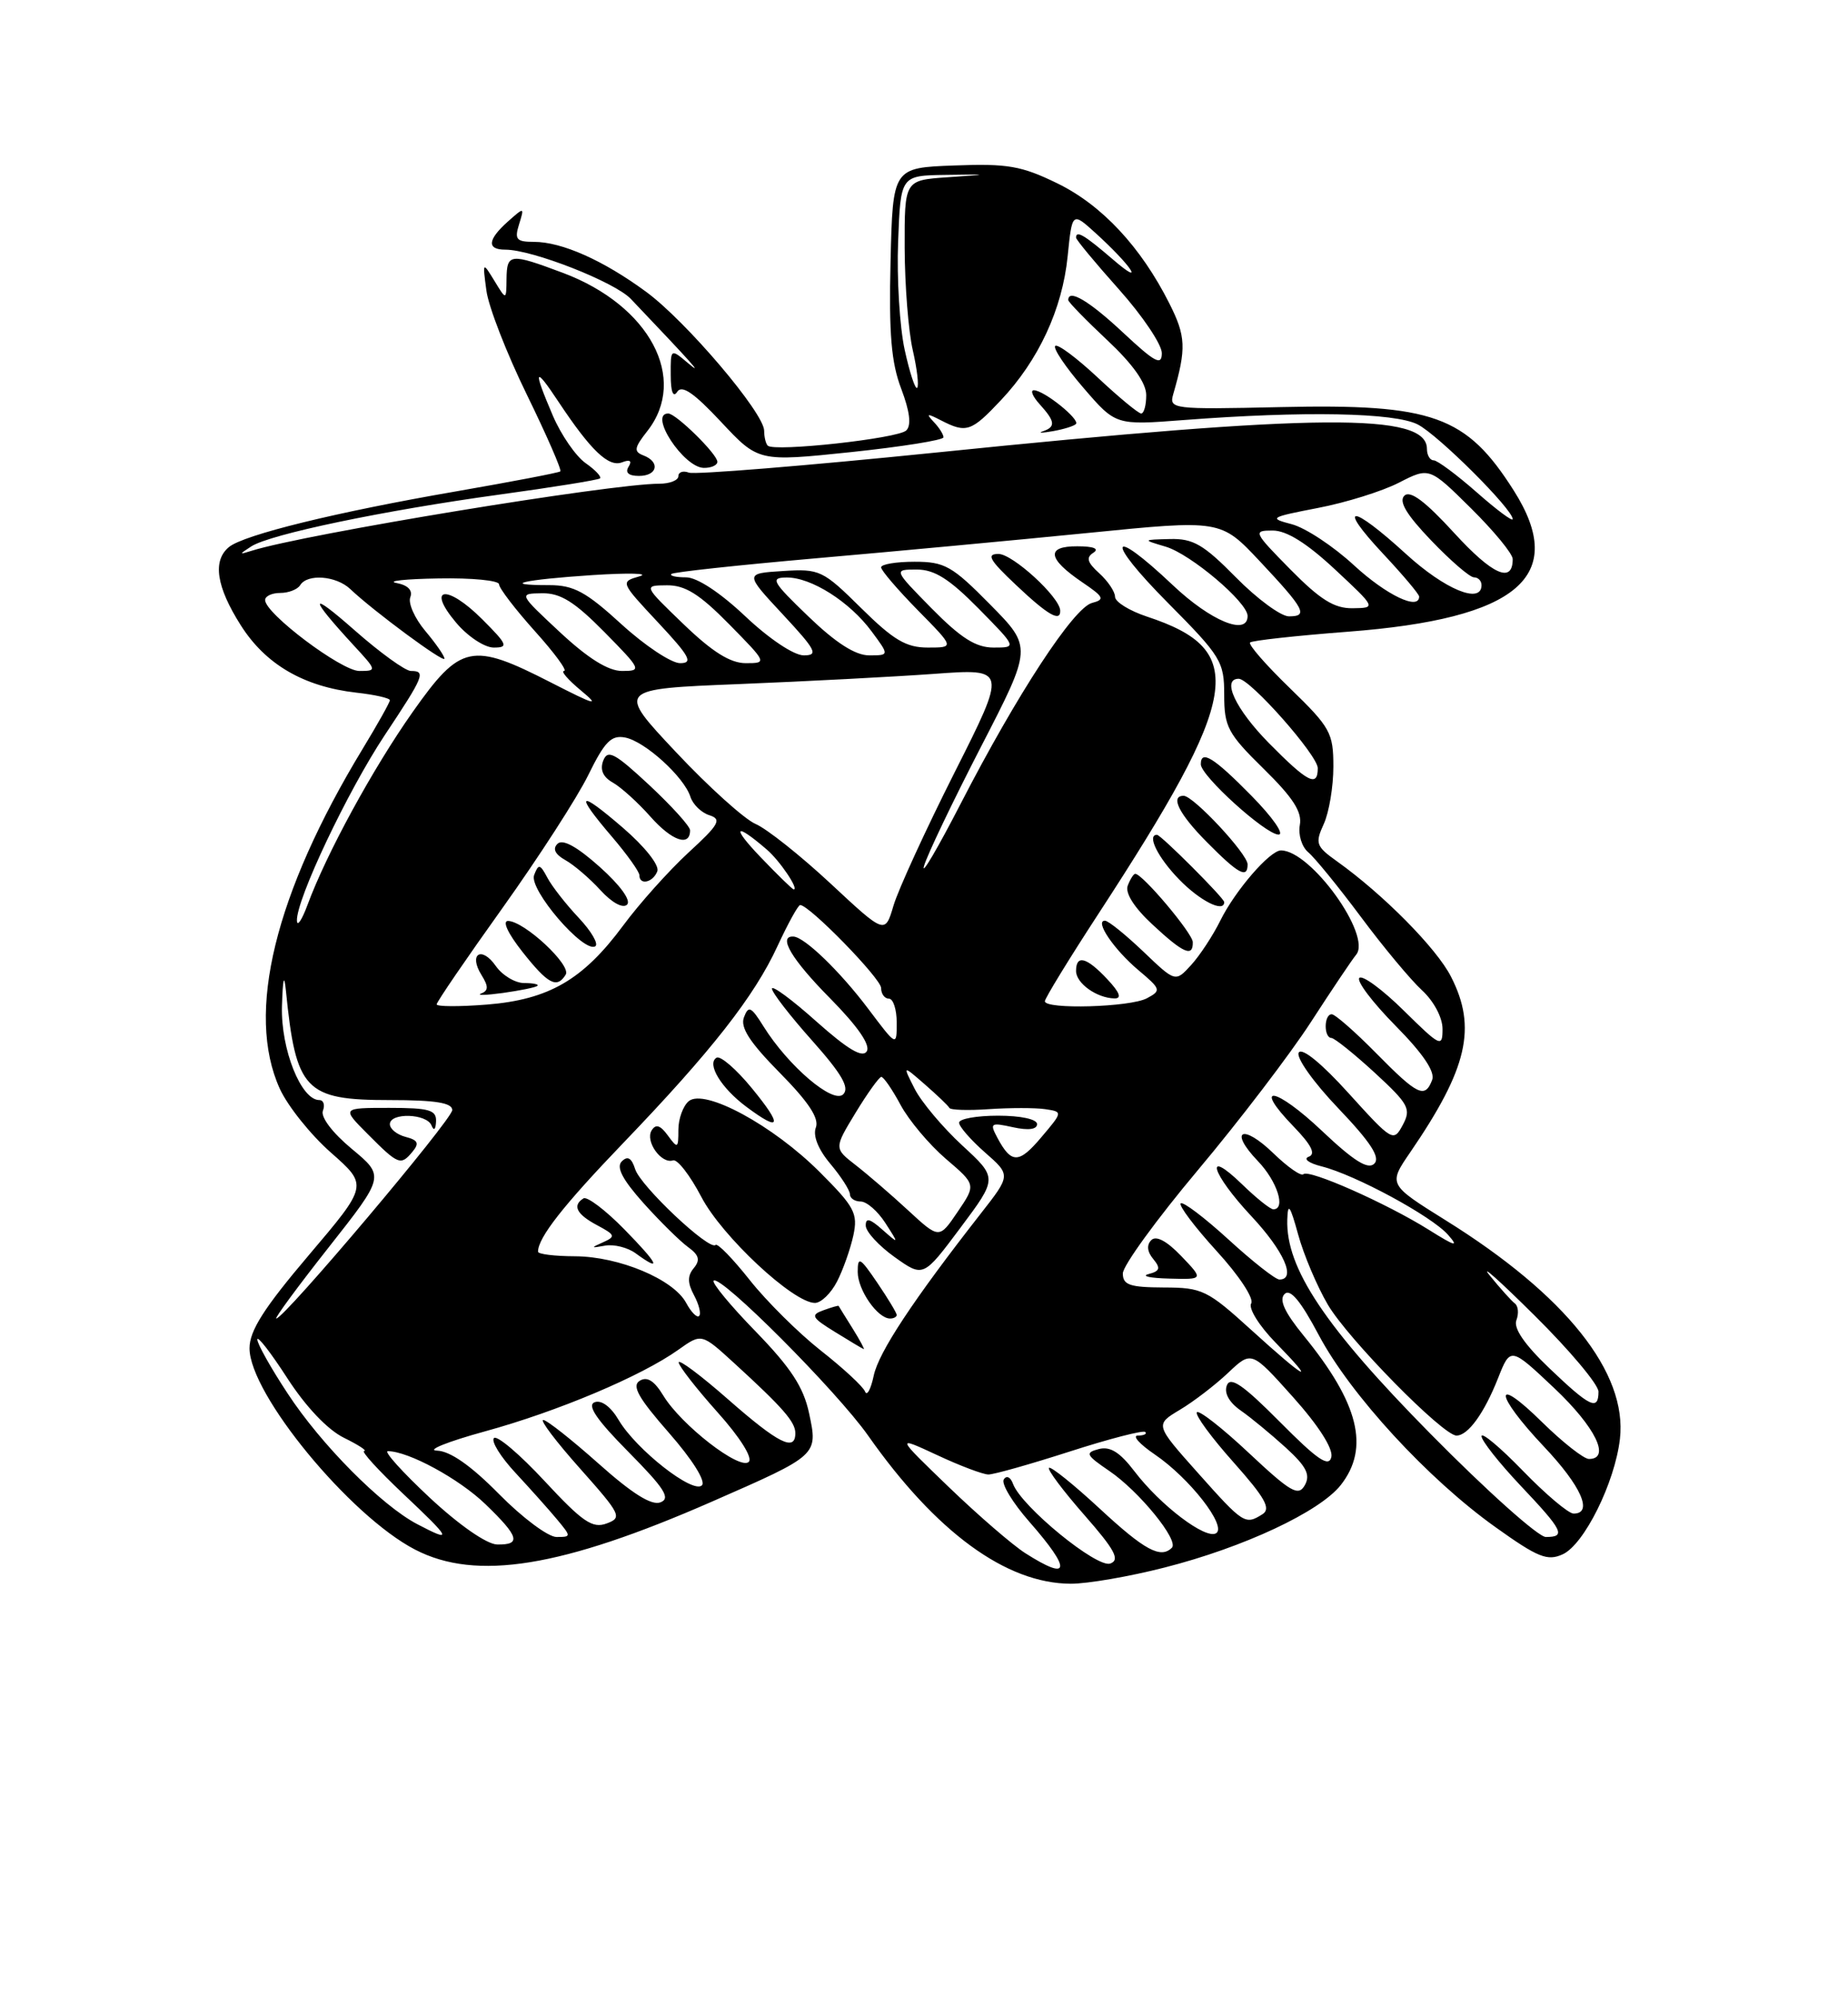 <?xml version="1.0" encoding="UTF-8" standalone="no"?>
<!DOCTYPE svg PUBLIC "-//W3C//DTD SVG 1.1//EN" "http://www.w3.org/Graphics/SVG/1.1/DTD/svg11.dtd" >
<svg xmlns="http://www.w3.org/2000/svg" xmlns:xlink="http://www.w3.org/1999/xlink" version="1.1" viewBox="0 0 237 256">
 <g >
 <path fill="currentColor"
d=" M 149.33 200.92 C 159.49 198.34 169.25 193.77 171.95 190.34 C 175.69 185.58 174.27 179.86 167.20 171.21 C 164.75 168.21 164.00 166.60 164.74 165.86 C 165.47 165.13 166.80 166.73 169.14 171.14 C 173.19 178.76 183.13 189.57 191.79 195.74 C 197.22 199.62 198.45 200.12 200.41 199.22 C 203.16 197.97 207.10 190.04 207.75 184.43 C 208.73 175.94 200.82 166.01 185.42 156.42 C 178.03 151.81 178.03 151.81 180.88 147.66 C 188.21 136.95 189.43 131.72 186.09 125.19 C 184.24 121.54 177.38 114.62 171.48 110.41 C 168.77 108.48 168.63 108.10 169.77 105.61 C 170.45 104.12 171.00 100.82 171.00 98.26 C 171.00 93.93 170.62 93.24 165.43 88.21 C 162.36 85.24 160.06 82.61 160.32 82.35 C 160.57 82.10 166.21 81.48 172.86 80.97 C 194.71 79.31 201.11 73.87 194.14 62.88 C 188.04 53.27 183.78 51.74 164.20 52.18 C 150.30 52.49 149.91 52.44 150.47 50.50 C 152.16 44.65 152.09 43.10 149.97 38.90 C 146.33 31.67 141.34 26.31 135.64 23.52 C 131.01 21.26 129.24 20.95 122.40 21.21 C 114.50 21.50 114.50 21.50 114.21 33.50 C 113.99 42.78 114.30 46.48 115.58 49.83 C 116.68 52.74 116.90 54.50 116.23 55.17 C 115.20 56.20 99.28 57.95 98.46 57.12 C 98.21 56.87 98.00 56.01 98.00 55.21 C 98.00 52.94 88.01 41.18 82.86 37.40 C 77.36 33.36 72.05 31.00 68.46 31.00 C 66.23 31.00 65.96 30.69 66.57 28.75 C 67.26 26.52 67.25 26.52 65.13 28.40 C 62.52 30.73 62.41 32.00 64.81 32.00 C 68.28 32.00 78.83 36.14 80.90 38.31 C 88.86 46.67 90.29 48.27 88.28 46.58 C 86.00 44.65 86.00 44.65 86.02 48.08 C 86.02 50.23 86.33 51.02 86.85 50.22 C 87.44 49.29 88.99 50.35 92.46 54.06 C 97.26 59.19 97.26 59.19 109.13 57.95 C 115.66 57.26 121.00 56.41 121.00 56.05 C 121.00 55.69 120.44 54.80 119.75 54.08 C 118.72 52.99 118.88 52.95 120.68 53.88 C 123.93 55.55 124.56 55.34 128.35 51.31 C 133.19 46.19 136.24 39.62 136.92 32.87 C 137.50 27.15 137.50 27.15 140.50 29.87 C 145.12 34.07 146.99 36.92 142.72 33.25 C 139.06 30.11 138.00 29.48 138.00 30.46 C 138.00 30.72 140.47 33.70 143.50 37.09 C 146.53 40.48 149.00 44.16 149.00 45.26 C 149.00 46.92 148.14 46.47 144.04 42.64 C 139.70 38.58 137.00 36.97 137.00 38.46 C 137.00 38.71 139.25 41.02 142.00 43.60 C 145.27 46.66 147.00 49.09 147.00 50.64 C 147.00 51.94 146.71 53.00 146.35 53.00 C 146.00 53.00 143.49 50.93 140.79 48.40 C 138.08 45.87 135.63 44.04 135.33 44.34 C 135.03 44.64 136.65 47.05 138.93 49.69 C 143.08 54.51 143.08 54.51 151.79 53.84 C 167.20 52.66 178.88 52.88 181.83 54.41 C 184.48 55.78 194.00 65.27 194.00 66.54 C 194.00 66.89 191.91 65.33 189.36 63.08 C 186.81 60.84 184.33 59.00 183.86 59.00 C 183.39 59.00 183.00 58.34 183.00 57.54 C 183.00 52.89 169.21 52.99 120.10 58.00 C 103.38 59.70 89.09 60.86 88.35 60.58 C 87.61 60.30 87.00 60.50 87.00 61.03 C 87.00 61.56 85.90 62.00 84.55 62.00 C 78.34 62.00 39.14 68.44 32.32 70.58 C 30.63 71.11 30.62 71.07 32.23 70.03 C 34.66 68.47 49.21 65.43 64.00 63.40 C 70.88 62.46 76.70 61.52 76.94 61.32 C 77.18 61.12 76.36 60.24 75.10 59.36 C 73.85 58.48 71.97 55.76 70.91 53.30 C 68.32 47.25 68.51 46.79 71.64 51.52 C 75.78 57.75 78.05 59.92 79.77 59.26 C 80.80 58.86 81.08 59.06 80.61 59.83 C 80.14 60.58 80.62 61.00 81.94 61.00 C 84.32 61.00 84.71 59.21 82.51 58.37 C 81.25 57.88 81.33 57.40 83.01 55.26 C 88.31 48.53 83.31 39.15 72.21 34.98 C 65.40 32.43 65.01 32.47 64.96 35.75 C 64.93 38.50 64.93 38.50 63.41 36.00 C 61.89 33.52 61.88 33.52 62.38 37.25 C 62.65 39.31 64.98 45.30 67.55 50.55 C 70.12 55.81 72.06 60.25 71.86 60.42 C 71.66 60.59 65.65 61.74 58.50 62.98 C 43.15 65.63 31.25 68.55 29.36 70.12 C 27.24 71.87 27.74 75.20 30.87 80.13 C 34.06 85.17 38.95 88.01 45.71 88.78 C 48.07 89.04 50.00 89.48 50.00 89.75 C 50.00 90.02 48.43 92.82 46.51 95.98 C 35.24 114.54 31.49 129.88 35.88 139.54 C 36.89 141.76 39.85 145.46 42.46 147.75 C 47.20 151.93 47.20 151.93 39.60 160.88 C 33.85 167.65 32.00 170.56 32.00 172.81 C 32.00 178.66 44.86 194.29 53.24 198.62 C 61.08 202.68 72.05 200.90 91.32 192.46 C 104.97 186.48 104.91 186.54 103.76 181.13 C 103.05 177.79 101.43 175.32 96.94 170.69 C 93.69 167.36 91.26 164.41 91.52 164.15 C 92.36 163.30 107.31 178.29 111.33 184.00 C 120.04 196.39 129.05 202.97 137.33 202.99 C 139.44 203.00 144.84 202.07 149.33 200.92 Z  M 92.00 59.19 C 92.00 58.21 86.69 53.00 85.70 53.00 C 83.13 53.00 87.66 59.92 90.25 59.97 C 91.21 59.99 92.00 59.63 92.00 59.19 Z  M 137.98 54.35 C 138.55 53.78 133.92 50.05 132.60 50.02 C 132.10 50.01 132.43 50.82 133.35 51.83 C 135.33 54.02 135.41 54.71 133.75 55.28 C 133.06 55.52 133.62 55.51 135.00 55.27 C 136.37 55.03 137.72 54.62 137.98 54.35 Z  M 131.50 199.08 C 129.85 198.03 125.43 194.21 121.68 190.60 C 114.86 184.03 114.86 184.03 120.18 186.50 C 123.10 187.87 126.06 188.98 126.75 188.99 C 127.44 189.00 132.14 187.67 137.21 186.04 C 142.27 184.41 146.62 183.29 146.87 183.54 C 147.13 183.79 146.70 184.00 145.93 184.00 C 145.17 184.00 146.13 185.08 148.08 186.41 C 152.56 189.45 157.39 195.64 155.96 196.52 C 154.62 197.35 148.82 192.95 145.49 188.58 C 143.63 186.14 142.37 185.35 140.92 185.73 C 139.12 186.20 139.26 186.49 142.27 188.54 C 146.08 191.13 151.23 197.44 150.29 198.38 C 148.85 199.81 146.79 198.70 141.03 193.36 C 137.68 190.26 134.75 187.91 134.53 188.14 C 134.30 188.36 136.34 191.08 139.05 194.17 C 142.99 198.66 143.66 199.92 142.40 200.40 C 140.71 201.05 130.99 193.10 129.92 190.20 C 129.60 189.31 129.08 189.06 128.73 189.63 C 128.39 190.17 129.87 192.62 132.02 195.06 C 137.46 201.26 137.26 202.75 131.50 199.08 Z  M 55.11 191.96 C 51.60 188.68 49.18 186.00 49.74 186.00 C 52.36 186.00 58.87 189.53 62.25 192.79 C 66.58 196.96 66.88 198.02 63.75 197.96 C 62.42 197.93 58.88 195.47 55.11 191.96 Z  M 53.50 195.35 C 48.91 192.94 41.18 185.16 36.88 178.59 C 34.74 175.35 33.00 172.24 33.00 171.69 C 33.00 171.14 34.73 173.37 36.85 176.65 C 39.22 180.31 42.01 183.25 44.10 184.28 C 45.97 185.20 47.14 185.96 46.70 185.98 C 46.27 185.99 48.52 188.46 51.70 191.46 C 57.93 197.33 58.14 197.78 53.50 195.35 Z  M 64.00 191.50 C 60.38 187.83 57.72 185.98 56.03 185.93 C 54.64 185.89 57.40 184.78 62.17 183.47 C 71.52 180.91 82.26 176.38 87.00 173.00 C 89.97 170.89 89.97 170.89 94.13 174.69 C 100.41 180.43 102.00 182.25 102.00 183.69 C 102.00 186.11 99.84 185.03 93.40 179.38 C 89.88 176.29 87.02 174.15 87.04 174.63 C 87.07 175.11 89.30 177.97 92.00 180.99 C 94.90 184.22 96.55 186.85 96.03 187.37 C 94.90 188.50 87.36 182.65 85.07 178.88 C 83.91 176.97 82.99 176.39 82.04 176.98 C 80.99 177.62 81.87 179.18 85.79 183.65 C 88.79 187.07 90.54 189.86 90.02 190.38 C 88.88 191.52 81.59 185.80 79.35 182.02 C 78.34 180.30 77.12 179.40 76.26 179.73 C 75.25 180.12 76.52 181.98 80.60 186.10 C 85.24 190.79 86.04 192.05 84.70 192.56 C 83.56 193.00 81.08 191.44 76.77 187.60 C 73.32 184.53 70.13 182.01 69.67 182.00 C 69.21 182.00 71.34 184.81 74.40 188.24 C 79.64 194.13 79.83 194.52 77.79 195.27 C 75.98 195.94 74.71 195.07 69.85 189.84 C 66.67 186.41 63.74 183.93 63.35 184.32 C 62.95 184.71 64.19 186.72 66.10 188.77 C 68.00 190.82 70.41 193.51 71.44 194.75 C 73.27 196.95 73.27 197.00 71.37 197.00 C 70.30 197.00 66.99 194.53 64.00 191.50 Z  M 183.43 183.75 C 169.91 170.05 164.89 162.53 165.09 156.31 C 165.16 154.08 165.45 154.47 166.48 158.22 C 167.19 160.82 168.91 164.87 170.29 167.22 C 172.86 171.60 185.05 184.00 186.79 184.00 C 188.27 184.00 190.33 181.16 192.11 176.67 C 193.71 172.62 193.71 172.62 199.36 177.95 C 204.62 182.93 206.61 187.00 203.78 187.00 C 203.12 187.00 200.42 184.88 197.78 182.29 C 191.43 176.03 191.62 178.66 198.00 185.41 C 202.79 190.47 204.35 194.00 201.81 194.00 C 201.15 194.00 198.23 191.53 195.31 188.52 C 192.39 185.51 190.00 183.51 190.00 184.08 C 190.00 184.65 192.25 187.50 195.00 190.41 C 200.47 196.19 200.87 197.00 198.25 197.00 C 197.29 197.01 190.62 191.04 183.43 183.75 Z  M 153.64 188.80 C 148.12 182.61 148.12 182.61 151.31 180.70 C 153.06 179.66 155.85 177.52 157.50 175.96 C 160.50 173.12 160.50 173.12 165.82 179.06 C 169.10 182.72 170.99 185.68 170.74 186.75 C 170.43 188.11 168.97 187.12 164.14 182.25 C 159.41 177.49 157.79 176.38 157.34 177.57 C 156.96 178.54 157.63 179.75 159.12 180.79 C 160.43 181.70 163.03 183.85 164.90 185.55 C 167.55 187.97 168.08 189.03 167.34 190.36 C 166.51 191.83 165.55 191.28 160.14 186.21 C 156.71 182.99 153.71 180.66 153.49 181.02 C 153.26 181.39 155.38 184.27 158.20 187.43 C 162.24 191.97 163.03 193.37 161.91 194.08 C 159.69 195.48 159.47 195.34 153.64 188.80 Z  M 198.69 175.36 C 195.52 172.34 194.08 170.24 194.47 169.22 C 194.80 168.36 194.71 167.40 194.28 167.07 C 193.85 166.75 192.40 165.14 191.06 163.49 C 189.72 161.85 192.31 164.15 196.81 168.62 C 201.32 173.08 205.00 177.47 205.00 178.37 C 205.00 180.87 203.91 180.35 198.69 175.36 Z  M 110.94 178.36 C 110.70 177.73 108.14 175.36 105.26 173.10 C 102.38 170.83 98.27 166.75 96.13 164.04 C 93.98 161.33 92.02 159.31 91.77 159.57 C 90.98 160.35 82.15 152.04 81.46 149.86 C 81.00 148.41 80.49 148.11 79.74 148.86 C 79.00 149.60 79.83 151.19 82.53 154.21 C 84.65 156.57 87.22 159.10 88.24 159.84 C 89.65 160.86 89.83 161.50 88.98 162.53 C 88.15 163.52 88.16 164.44 89.01 166.02 C 89.64 167.20 89.94 168.40 89.66 168.67 C 89.39 168.95 88.64 168.19 88.00 167.00 C 86.38 163.97 79.40 161.05 73.75 161.02 C 71.14 161.01 69.00 160.75 69.00 160.43 C 69.00 158.63 72.25 154.49 79.93 146.50 C 91.22 134.75 96.75 127.70 99.72 121.25 C 101.06 118.36 102.36 116.00 102.62 116.00 C 103.80 116.00 113.00 125.43 113.00 126.64 C 113.00 127.39 113.45 128.00 114.00 128.00 C 114.55 128.00 115.00 129.38 115.00 131.08 C 115.00 134.15 115.00 134.15 111.37 129.33 C 107.75 124.52 103.18 120.10 101.75 120.04 C 99.72 119.94 101.53 122.98 106.47 127.97 C 109.98 131.53 111.66 133.94 111.16 134.75 C 110.61 135.63 108.74 134.52 104.69 130.92 C 101.56 128.12 99.00 126.24 99.00 126.72 C 99.00 127.20 101.31 130.19 104.14 133.36 C 107.97 137.66 108.98 139.42 108.14 140.26 C 106.85 141.55 101.10 136.65 97.92 131.56 C 96.33 129.01 95.99 128.85 95.41 130.39 C 94.91 131.68 96.14 133.59 100.00 137.50 C 103.70 141.25 105.08 143.34 104.63 144.52 C 104.23 145.56 104.93 147.32 106.49 149.17 C 107.87 150.81 109.00 152.57 109.00 153.08 C 109.00 153.58 109.62 154.00 110.38 154.00 C 111.15 154.00 112.57 155.24 113.54 156.75 C 115.31 159.50 115.31 159.50 113.15 157.60 C 111.55 156.18 111.01 156.05 111.03 157.10 C 111.04 157.87 112.71 159.68 114.73 161.12 C 118.41 163.74 118.41 163.74 123.17 157.37 C 127.94 150.99 127.94 150.99 123.39 146.80 C 120.89 144.49 118.15 141.23 117.30 139.55 C 115.75 136.50 115.75 136.50 118.62 139.00 C 120.20 140.38 121.61 141.72 121.75 142.00 C 121.88 142.28 124.19 142.35 126.86 142.16 C 129.54 141.98 132.76 141.98 134.02 142.16 C 136.31 142.50 136.31 142.50 133.56 145.75 C 130.68 149.17 129.71 149.19 127.92 145.85 C 126.90 143.94 127.04 143.85 129.91 144.48 C 131.87 144.91 133.00 144.77 133.00 144.08 C 133.00 143.45 130.91 143.00 128.00 143.00 C 125.25 143.00 123.00 143.40 123.00 143.90 C 123.00 144.39 124.49 146.10 126.32 147.71 C 129.64 150.62 129.64 150.62 125.77 155.56 C 117.09 166.66 112.68 173.32 112.05 176.33 C 111.68 178.07 111.18 178.99 110.94 178.36 Z  M 109.33 170.25 C 108.38 168.74 107.58 167.44 107.55 167.38 C 107.52 167.31 106.64 167.56 105.60 167.94 C 103.91 168.55 104.09 168.88 107.10 170.73 C 108.97 171.89 110.62 172.87 110.77 172.92 C 110.92 172.96 110.27 171.76 109.33 170.25 Z  M 115.00 168.54 C 115.00 168.29 113.88 166.43 112.50 164.40 C 110.28 161.14 110.00 160.98 110.00 163.03 C 110.00 165.34 112.55 169.00 114.15 169.00 C 114.62 169.00 115.00 168.79 115.00 168.54 Z  M 107.35 164.25 C 108.13 162.74 109.06 160.08 109.44 158.35 C 110.04 155.53 109.61 154.70 105.14 150.24 C 99.15 144.24 90.34 139.47 88.33 141.14 C 87.60 141.75 87.00 143.40 87.00 144.81 C 87.00 147.21 86.91 147.26 85.65 145.54 C 84.68 144.21 84.10 144.03 83.57 144.89 C 82.71 146.28 84.82 149.23 86.31 148.73 C 86.87 148.54 88.50 150.65 89.95 153.42 C 92.58 158.46 101.74 167.00 104.51 167.00 C 105.30 167.00 106.58 165.76 107.35 164.25 Z  M 80.04 157.54 C 77.64 155.09 75.29 153.32 74.83 153.60 C 73.37 154.51 73.93 155.63 76.58 157.04 C 78.92 158.29 78.99 158.49 77.33 159.23 C 75.73 159.94 75.76 159.99 77.58 159.66 C 78.72 159.45 80.50 159.89 81.52 160.64 C 84.99 163.17 84.44 162.02 80.04 157.54 Z  M 96.45 139.51 C 94.43 137.04 92.38 135.27 91.89 135.57 C 90.60 136.36 92.49 139.46 95.73 141.87 C 100.16 145.17 100.41 144.34 96.45 139.51 Z  M 160.50 170.49 C 154.84 165.35 154.20 165.03 149.25 165.02 C 144.89 165.00 144.00 164.70 144.00 163.22 C 144.00 162.24 148.33 156.28 153.63 149.97 C 158.93 143.66 165.45 135.12 168.12 131.00 C 170.79 126.88 173.40 122.99 173.92 122.37 C 175.96 119.91 168.10 109.00 164.28 109.00 C 162.86 109.00 158.40 114.15 156.50 118.00 C 155.55 119.92 153.86 122.49 152.75 123.70 C 150.74 125.90 150.74 125.90 146.62 121.96 C 144.35 119.80 142.15 118.02 141.71 118.01 C 140.34 117.99 142.84 121.69 146.00 124.35 C 148.89 126.78 148.95 126.96 147.09 127.95 C 144.95 129.10 134.00 129.41 134.00 128.33 C 134.00 127.97 137.10 122.90 140.90 117.08 C 159.18 89.04 160.12 83.33 147.12 79.04 C 144.85 78.29 143.00 77.15 143.00 76.49 C 143.00 75.84 142.09 74.49 140.98 73.48 C 139.43 72.08 139.25 71.46 140.23 70.84 C 141.02 70.33 140.25 70.02 138.17 70.02 C 134.11 70.00 134.33 71.60 138.81 74.64 C 141.58 76.52 141.73 76.84 140.05 77.28 C 137.69 77.89 130.44 88.97 123.21 103.00 C 120.23 108.78 118.11 112.38 118.50 111.00 C 118.89 109.62 122.18 102.75 125.80 95.73 C 132.39 82.96 132.39 82.96 126.98 77.48 C 122.10 72.53 121.15 72.00 117.28 72.00 C 114.93 72.00 113.00 72.32 113.00 72.72 C 113.00 73.11 115.12 75.58 117.71 78.22 C 122.42 83.00 122.42 83.00 118.99 83.00 C 116.21 83.00 114.59 82.04 110.44 77.94 C 105.52 73.08 105.12 72.89 100.41 73.19 C 95.50 73.50 95.50 73.50 100.39 78.75 C 104.66 83.34 105.00 84.00 103.08 84.00 C 101.81 84.00 98.64 81.88 95.59 79.00 C 92.37 75.96 89.40 74.00 87.99 74.00 C 86.71 74.00 85.86 73.81 86.10 73.57 C 86.33 73.33 94.62 72.44 104.51 71.57 C 114.41 70.71 130.16 69.24 139.53 68.31 C 156.55 66.61 156.55 66.61 161.53 71.90 C 167.34 78.09 167.82 79.00 165.30 79.00 C 164.27 79.00 161.21 76.75 158.50 74.00 C 154.35 69.79 153.02 69.01 150.04 69.09 C 146.50 69.18 146.50 69.18 149.50 70.07 C 152.70 71.02 160.00 77.20 160.00 78.95 C 160.00 81.55 155.27 79.60 150.41 75.00 C 142.19 67.23 141.67 69.11 149.78 77.27 C 156.60 84.14 157.00 84.80 157.00 89.06 C 157.00 93.16 157.46 94.03 162.06 98.54 C 165.83 102.24 167.01 104.07 166.70 105.74 C 166.47 106.98 166.95 108.54 167.77 109.23 C 168.59 109.91 171.62 113.62 174.50 117.48 C 177.37 121.34 180.91 125.59 182.36 126.92 C 183.88 128.32 185.00 130.42 185.00 131.89 C 185.00 134.29 184.73 134.16 180.02 129.52 C 177.29 126.83 174.72 124.94 174.33 125.34 C 173.94 125.73 176.02 128.48 178.95 131.45 C 182.50 135.04 184.07 137.37 183.67 138.42 C 182.74 140.84 181.82 140.40 176.50 135.00 C 173.79 132.25 171.22 130.00 170.79 130.00 C 169.78 130.00 169.75 132.99 170.75 133.04 C 171.16 133.06 173.66 135.07 176.31 137.50 C 180.68 141.53 181.00 142.13 179.90 144.19 C 178.72 146.40 178.56 146.31 172.96 140.13 C 169.50 136.30 166.97 134.24 166.56 134.91 C 166.18 135.52 168.42 138.69 171.61 142.03 C 175.79 146.41 177.05 148.35 176.25 149.15 C 175.45 149.95 173.63 148.82 169.56 144.97 C 163.56 139.29 160.49 138.81 165.91 144.40 C 168.20 146.77 168.77 147.92 167.84 148.26 C 167.10 148.53 167.85 149.09 169.50 149.50 C 173.80 150.58 183.57 155.86 185.69 158.25 C 187.14 159.89 186.66 159.77 183.25 157.63 C 177.80 154.22 167.85 149.82 167.16 150.50 C 166.87 150.80 165.15 149.60 163.33 147.84 C 159.34 143.97 157.53 144.86 161.32 148.82 C 163.79 151.39 164.95 155.00 163.30 155.00 C 162.91 155.00 161.11 153.56 159.30 151.80 C 154.34 147.00 155.33 150.37 160.50 155.90 C 164.66 160.35 166.28 164.00 164.08 164.00 C 163.57 164.00 160.63 161.69 157.55 158.87 C 154.46 156.05 151.70 153.96 151.42 154.24 C 151.15 154.52 153.22 157.27 156.03 160.35 C 158.89 163.47 160.85 166.44 160.46 167.06 C 160.08 167.68 161.48 169.93 163.59 172.09 C 169.01 177.64 167.53 176.88 160.50 170.49 Z  M 151.49 160.99 C 149.64 159.06 148.27 158.33 147.65 158.95 C 147.03 159.57 147.12 160.44 147.90 161.37 C 148.87 162.55 148.76 162.92 147.30 163.30 C 146.31 163.56 147.50 163.82 149.94 163.88 C 154.37 164.00 154.37 164.00 151.49 160.99 Z  M 142.00 125.50 C 139.35 122.67 138.00 122.32 138.00 124.45 C 138.00 126.03 140.65 127.92 142.92 127.97 C 143.90 127.99 143.61 127.21 142.00 125.50 Z  M 152.97 120.75 C 152.95 119.63 146.52 112.00 145.59 112.00 C 145.38 112.00 144.95 112.68 144.63 113.51 C 144.27 114.46 145.45 116.32 147.78 118.48 C 151.76 122.19 153.02 122.74 152.97 120.75 Z  M 157.00 115.62 C 157.00 115.12 148.88 107.00 148.38 107.00 C 147.05 107.00 148.48 109.90 151.20 112.70 C 153.88 115.47 157.00 117.04 157.00 115.62 Z  M 160.00 110.79 C 160.00 109.45 153.05 102.00 151.80 102.00 C 150.04 102.00 151.19 104.32 154.75 107.91 C 158.81 112.02 160.00 112.67 160.00 110.79 Z  M 160.50 102.00 C 155.66 97.08 154.00 96.05 154.00 97.96 C 154.00 99.44 162.30 106.95 163.96 106.97 C 164.77 106.99 163.21 104.75 160.50 102.00 Z  M 135.97 78.25 C 135.90 76.52 129.87 71.00 128.05 71.00 C 126.46 71.00 126.89 71.77 130.29 74.97 C 134.38 78.84 136.03 79.79 135.97 78.25 Z  M 42.15 159.88 C 49.34 150.76 49.34 150.76 45.11 147.25 C 42.64 145.20 41.10 143.17 41.41 142.37 C 41.70 141.62 41.49 141.00 40.95 141.00 C 38.61 141.00 36.01 134.48 36.16 129.00 C 36.27 125.39 36.44 124.70 36.67 127.00 C 37.95 139.78 39.11 141.00 50.00 141.00 C 55.85 141.00 58.00 141.35 58.00 142.28 C 58.00 143.49 36.45 169.00 35.43 169.00 C 35.17 169.00 38.19 164.90 42.15 159.88 Z  M 52.90 147.62 C 53.80 146.54 53.61 146.13 52.02 145.72 C 50.91 145.43 50.00 144.70 50.00 144.09 C 50.00 142.58 54.72 142.71 55.34 144.25 C 55.64 145.00 55.87 144.80 55.92 143.75 C 55.99 142.27 55.07 142.00 49.91 142.00 C 43.81 142.00 43.81 142.00 47.16 145.36 C 51.09 149.31 51.40 149.43 52.90 147.62 Z  M 116.47 155.14 C 114.29 153.12 111.25 150.51 109.73 149.33 C 106.96 147.18 106.96 147.18 109.73 142.62 C 111.25 140.12 112.74 138.05 113.02 138.03 C 113.31 138.01 114.42 139.62 115.49 141.61 C 116.55 143.59 119.17 146.70 121.30 148.53 C 125.18 151.84 125.18 151.84 122.81 155.33 C 120.45 158.81 120.45 158.81 116.47 155.14 Z  M 56.00 128.73 C 56.00 128.43 59.80 122.87 64.45 116.37 C 69.09 109.87 74.04 102.21 75.45 99.33 C 77.55 95.05 78.39 94.19 80.17 94.53 C 82.71 95.02 87.73 99.58 88.54 102.12 C 88.85 103.10 89.95 104.17 90.98 104.49 C 92.60 105.01 92.23 105.67 88.28 109.29 C 85.77 111.61 82.00 115.81 79.91 118.64 C 74.76 125.59 70.39 128.12 62.44 128.76 C 58.90 129.04 56.00 129.03 56.00 128.73 Z  M 68.92 126.36 C 69.15 126.16 68.38 126.00 67.22 126.00 C 66.06 126.00 64.42 125.01 63.58 123.81 C 61.75 121.19 60.06 122.27 61.75 124.97 C 62.66 126.43 62.65 126.97 61.71 127.34 C 61.05 127.60 62.30 127.57 64.50 127.27 C 66.70 126.96 68.69 126.56 68.92 126.36 Z  M 72.55 124.92 C 73.30 123.71 67.27 118.10 65.17 118.04 C 64.38 118.02 65.13 119.63 67.00 122.00 C 70.29 126.16 71.42 126.75 72.55 124.92 Z  M 74.22 117.64 C 72.59 115.91 70.78 113.60 70.20 112.50 C 69.26 110.73 69.06 110.69 68.50 112.16 C 67.79 113.98 74.85 122.20 76.34 121.29 C 76.80 121.01 75.84 119.36 74.22 117.64 Z  M 76.92 111.12 C 74.01 108.52 72.16 107.50 71.50 108.15 C 70.84 108.79 71.18 109.50 72.50 110.24 C 73.60 110.85 75.62 112.58 77.00 114.09 C 78.47 115.70 79.88 116.47 80.42 115.95 C 80.96 115.42 79.54 113.46 76.92 111.12 Z  M 84.30 111.67 C 84.59 110.91 82.70 108.52 79.90 106.11 C 74.14 101.14 73.62 101.57 78.50 107.27 C 80.42 109.52 82.00 111.73 82.00 112.18 C 82.00 113.51 83.74 113.12 84.30 111.67 Z  M 88.50 106.42 C 88.50 105.91 86.14 103.31 83.27 100.63 C 78.83 96.50 77.93 96.02 77.36 97.50 C 76.92 98.66 77.33 99.60 78.60 100.31 C 79.64 100.90 81.83 102.87 83.45 104.71 C 86.19 107.79 88.50 108.58 88.50 106.42 Z  M 106.50 113.23 C 102.65 109.65 98.33 106.22 96.90 105.61 C 95.48 105.00 90.88 100.86 86.70 96.41 C 79.08 88.31 79.08 88.31 94.79 87.68 C 103.43 87.33 114.69 86.74 119.82 86.37 C 129.14 85.69 129.14 85.69 122.41 99.03 C 118.71 106.37 115.19 114.04 114.59 116.07 C 113.50 119.75 113.50 119.75 106.50 113.23 Z  M 38.08 118.00 C 37.98 115.32 44.57 101.42 49.34 94.23 C 54.39 86.64 54.65 86.00 52.70 86.00 C 51.98 86.00 48.72 83.64 45.45 80.76 C 39.58 75.59 39.55 76.42 45.39 82.75 C 48.34 85.94 48.35 86.00 46.08 86.00 C 43.79 86.00 34.00 78.64 34.00 76.91 C 34.00 76.41 34.87 76.00 35.94 76.00 C 37.01 76.00 38.16 75.55 38.50 75.00 C 39.42 73.51 43.11 73.79 44.92 75.50 C 47.91 78.34 57.00 85.05 57.00 84.42 C 57.00 84.07 55.89 82.47 54.54 80.87 C 53.19 79.26 52.32 77.32 52.62 76.55 C 52.96 75.66 52.31 75.00 50.83 74.72 C 49.55 74.47 51.99 74.21 56.25 74.14 C 60.51 74.06 64.00 74.40 64.00 74.89 C 64.00 75.38 66.07 78.08 68.59 80.89 C 71.12 83.70 72.81 86.00 72.34 86.00 C 71.88 86.01 72.85 87.13 74.50 88.50 C 77.01 90.58 76.39 90.41 70.68 87.49 C 60.46 82.26 59.07 82.56 52.93 91.25 C 47.81 98.51 41.86 109.42 39.43 116.00 C 38.72 117.92 38.11 118.83 38.08 118.00 Z  M 61.85 79.38 C 57.33 74.86 54.61 75.19 58.48 79.79 C 59.97 81.57 62.14 83.00 63.32 83.00 C 65.24 83.00 65.09 82.62 61.85 79.38 Z  M 97.50 109.82 C 93.75 105.90 94.24 105.36 98.34 108.89 C 100.01 110.32 102.49 114.00 101.79 114.00 C 101.63 114.00 99.70 112.12 97.50 109.82 Z  M 162.71 95.22 C 158.45 90.89 156.63 87.00 158.86 87.00 C 160.32 87.00 169.00 96.81 169.00 98.46 C 169.00 100.95 167.71 100.29 162.71 95.22 Z  M 71.82 81.04 C 66.50 76.08 66.50 76.08 69.54 76.04 C 71.89 76.01 73.69 77.14 77.50 81.00 C 82.26 85.83 82.33 86.00 79.78 86.00 C 78.00 86.00 75.42 84.39 71.82 81.04 Z  M 79.69 80.00 C 75.15 75.85 73.58 75.00 70.44 75.00 C 64.05 75.00 67.06 74.30 76.00 73.71 C 80.67 73.41 83.38 73.48 82.01 73.87 C 79.54 74.58 79.55 74.60 84.40 79.79 C 88.46 84.13 88.93 85.00 87.22 85.00 C 86.09 85.00 82.70 82.75 79.69 80.00 Z  M 87.68 80.02 C 82.50 75.04 82.50 75.04 85.54 75.02 C 87.87 75.00 89.71 76.15 93.50 80.00 C 98.38 84.96 98.40 85.00 95.64 85.00 C 93.66 85.00 91.36 83.56 87.68 80.02 Z  M 103.68 79.02 C 99.02 74.54 98.74 74.04 100.88 74.02 C 104.03 73.99 108.98 77.13 111.79 80.94 C 114.06 84.00 114.06 84.00 111.46 84.00 C 109.69 84.00 107.18 82.39 103.68 79.02 Z  M 119.50 78.00 C 114.58 73.00 114.58 73.00 117.58 73.00 C 119.85 73.00 121.76 74.21 125.50 78.00 C 130.42 83.00 130.42 83.00 127.42 83.00 C 125.15 83.00 123.24 81.79 119.50 78.00 Z  M 165.50 73.00 C 160.74 68.17 160.67 68.00 163.22 68.00 C 165.00 68.00 167.58 69.61 171.18 72.96 C 176.50 77.92 176.50 77.92 173.46 77.96 C 171.11 77.99 169.31 76.86 165.50 73.00 Z  M 173.66 72.47 C 171.00 70.01 167.40 67.64 165.66 67.19 C 162.67 66.41 162.86 66.30 169.00 65.11 C 172.57 64.43 177.26 62.97 179.40 61.87 C 183.31 59.87 183.31 59.87 188.65 65.15 C 191.59 68.06 194.00 70.98 194.00 71.66 C 194.00 74.83 191.42 73.69 186.53 68.35 C 182.79 64.26 180.86 62.81 180.11 63.53 C 179.35 64.26 180.37 65.96 183.55 69.28 C 186.04 71.88 188.50 74.00 189.03 74.00 C 189.57 74.00 190.00 74.45 190.00 75.00 C 190.00 77.50 185.30 75.56 180.31 71.00 C 173.26 64.56 171.35 64.53 177.36 70.96 C 179.91 73.68 182.00 76.16 182.00 76.46 C 182.00 78.29 177.80 76.28 173.66 72.47 Z  M 116.02 44.83 C 115.38 41.90 115.00 35.67 115.18 31.00 C 115.50 22.50 115.50 22.50 121.26 22.42 C 127.01 22.34 127.01 22.34 121.51 22.72 C 116.00 23.10 116.00 23.10 116.02 31.80 C 116.04 36.58 116.50 42.47 117.06 44.88 C 117.61 47.29 117.87 49.46 117.62 49.71 C 117.38 49.95 116.66 47.76 116.02 44.83 Z "/>
</g>
</svg>